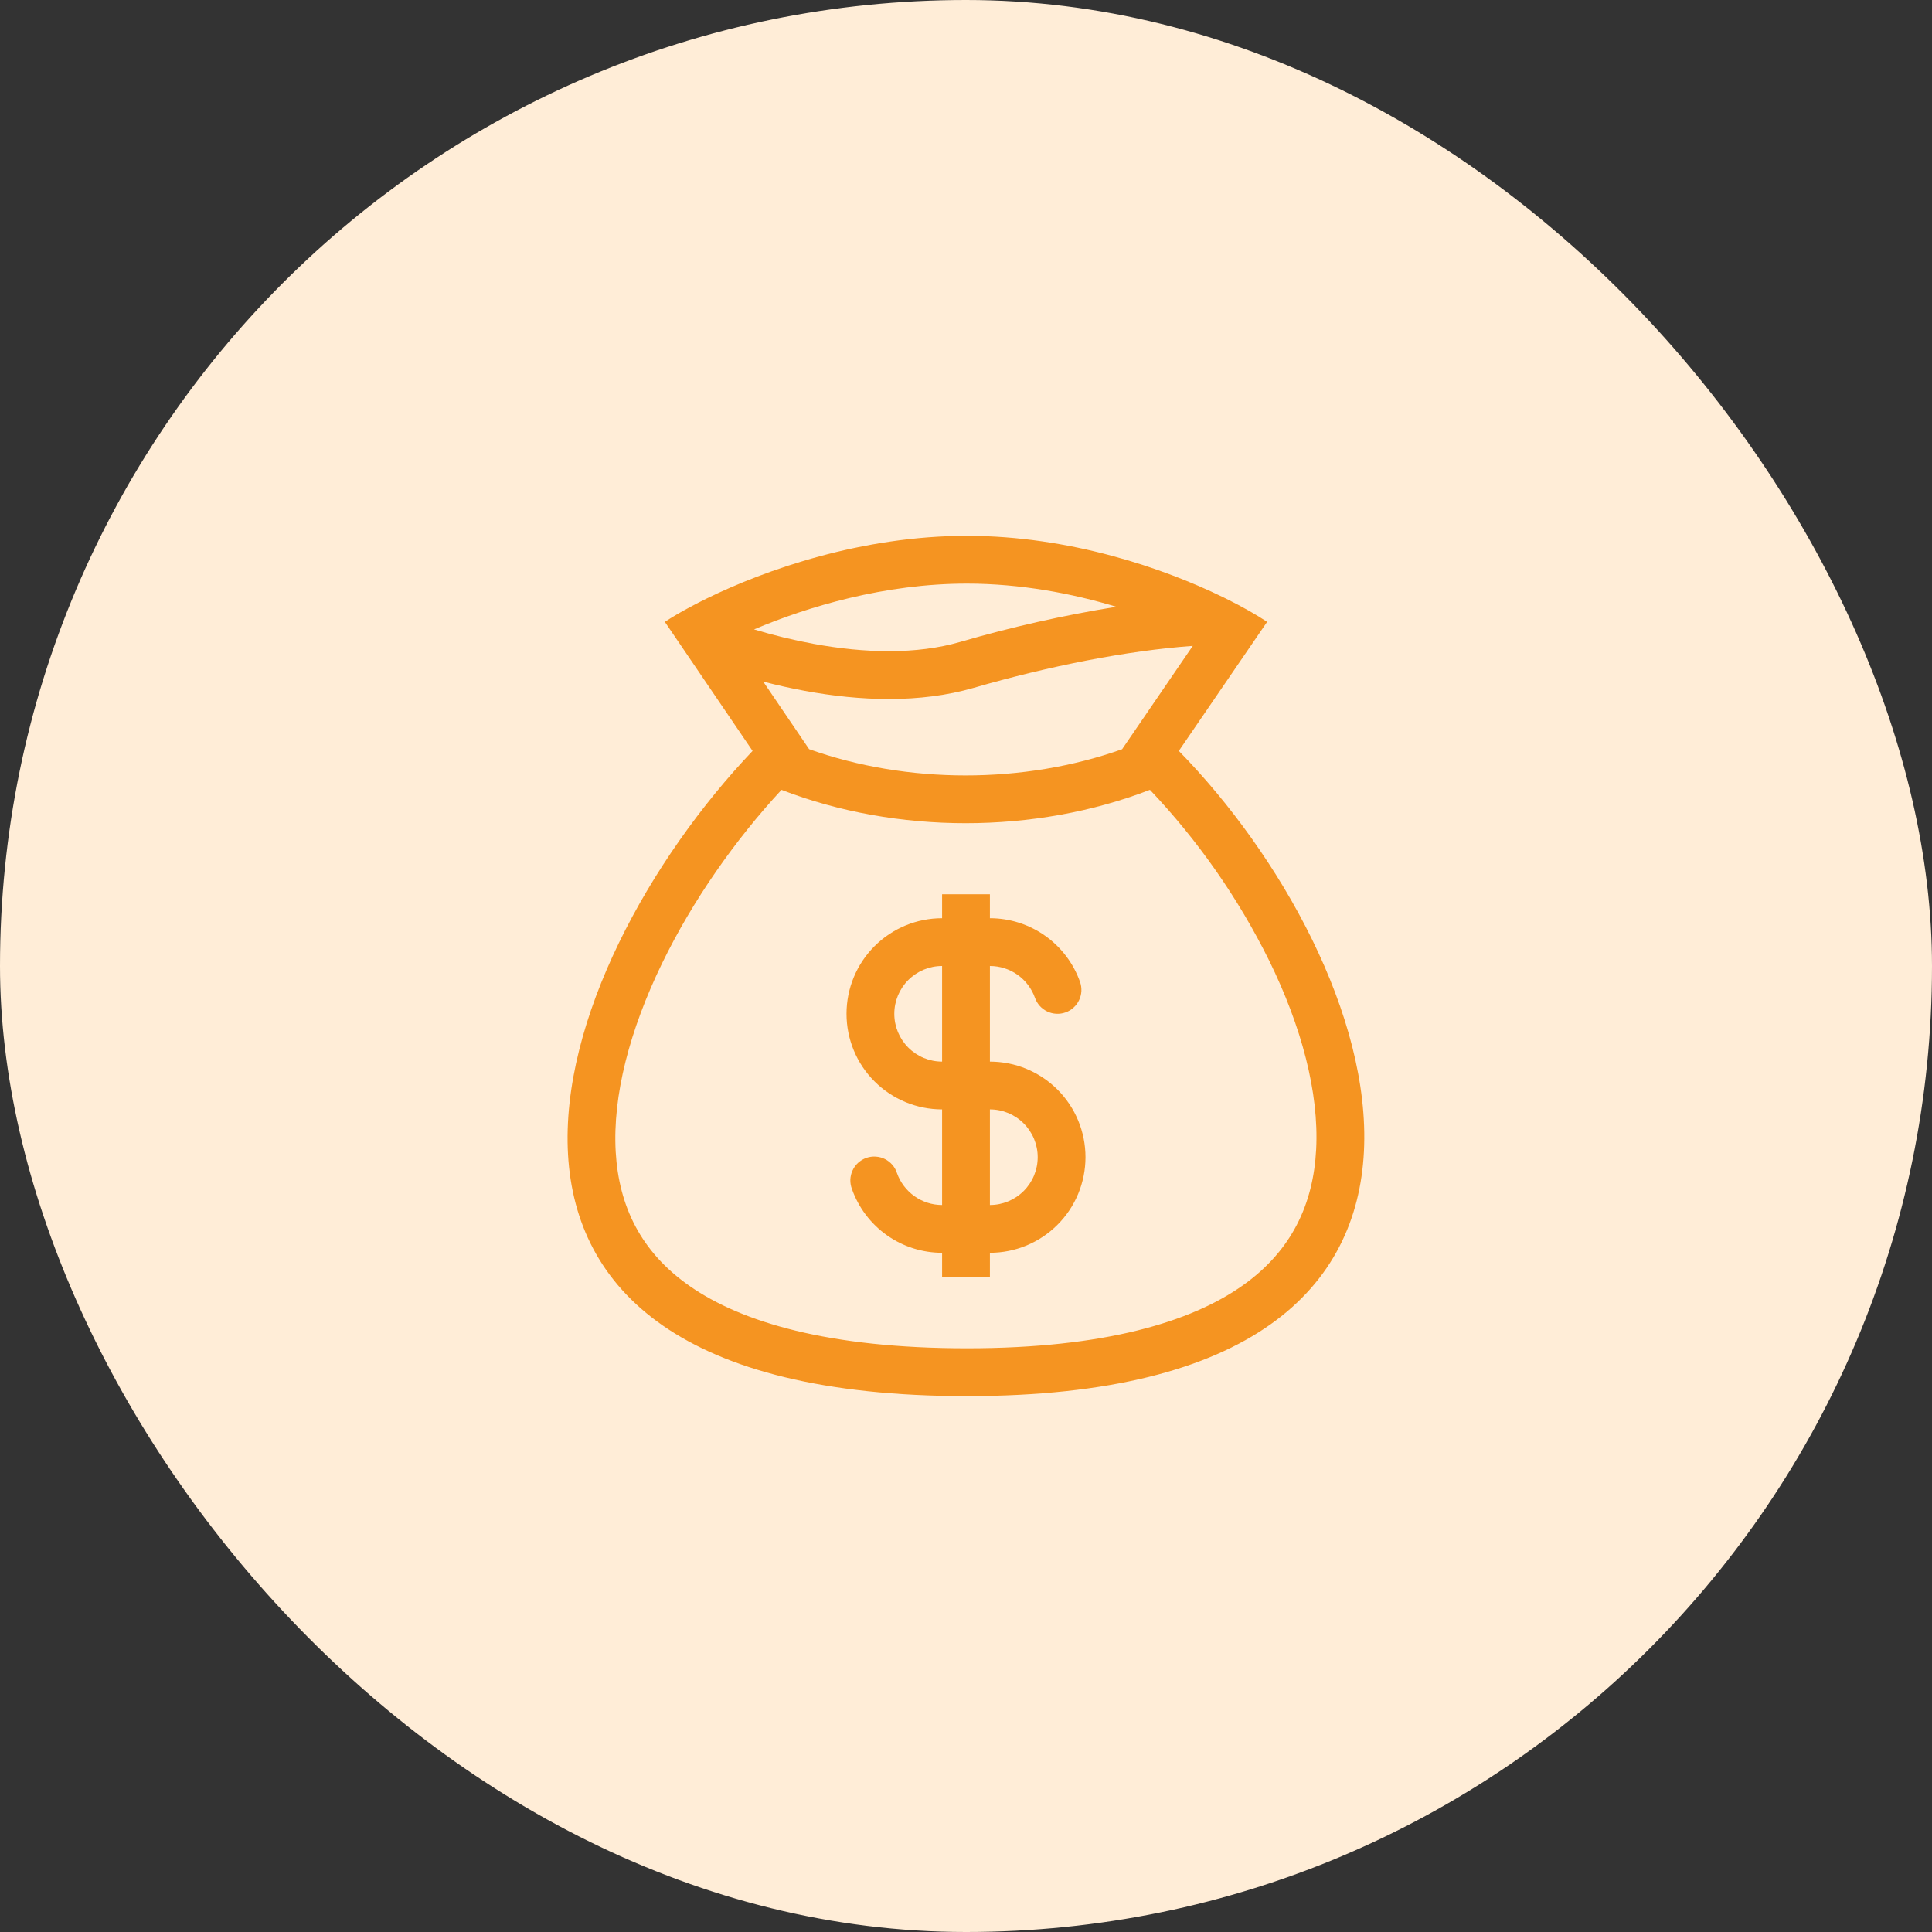 <svg width="64" height="64" viewBox="0 0 64 64" fill="none" xmlns="http://www.w3.org/2000/svg">
<rect x="0" y="0" width="64" height="64" fill="#333333" stroke="none"/>
<rect width="64" height="64" rx="32" fill="#FFEDD7"/>
<path fill-rule="evenodd" clip-rule="evenodd" d="M35.778 32.528C35.559 31.91 35.155 31.376 34.62 30.998C34.086 30.62 33.447 30.417 32.792 30.417V29.625H31.208V30.417C30.368 30.417 29.563 30.75 28.969 31.344C28.375 31.938 28.042 32.743 28.042 33.583C28.042 34.423 28.375 35.229 28.969 35.822C29.563 36.416 30.368 36.75 31.208 36.75V39.917C30.52 39.917 29.933 39.477 29.714 38.861C29.682 38.761 29.63 38.667 29.561 38.587C29.491 38.507 29.407 38.441 29.312 38.394C29.217 38.347 29.114 38.32 29.008 38.314C28.903 38.307 28.797 38.322 28.697 38.357C28.597 38.393 28.506 38.448 28.427 38.519C28.349 38.59 28.286 38.676 28.242 38.773C28.197 38.869 28.173 38.973 28.169 39.079C28.166 39.184 28.184 39.29 28.222 39.389C28.44 40.006 28.845 40.541 29.38 40.919C29.914 41.297 30.553 41.5 31.208 41.5V42.292H32.792V41.5C33.632 41.5 34.437 41.166 35.031 40.572C35.625 39.979 35.958 39.173 35.958 38.333C35.958 37.493 35.625 36.688 35.031 36.094C34.437 35.5 33.632 35.167 32.792 35.167V32C33.119 32 33.438 32.101 33.706 32.29C33.973 32.479 34.175 32.747 34.285 33.055C34.355 33.253 34.5 33.415 34.69 33.506C34.784 33.551 34.885 33.577 34.989 33.582C35.093 33.588 35.197 33.573 35.295 33.538C35.393 33.504 35.483 33.45 35.56 33.38C35.638 33.311 35.701 33.227 35.745 33.133C35.79 33.039 35.816 32.938 35.822 32.834C35.827 32.73 35.812 32.626 35.778 32.528ZM31.208 32C30.788 32 30.386 32.167 30.089 32.464C29.792 32.761 29.625 33.163 29.625 33.583C29.625 34.003 29.792 34.406 30.089 34.703C30.386 35 30.788 35.167 31.208 35.167V32ZM32.792 39.917C33.212 39.917 33.614 39.75 33.911 39.453C34.208 39.156 34.375 38.753 34.375 38.333C34.375 37.913 34.208 37.511 33.911 37.214C33.614 36.917 33.212 36.75 32.792 36.75V39.917Z" fill="#F59421"/>
<path fill-rule="evenodd" clip-rule="evenodd" d="M23.413 19.825C25.355 18.874 28.543 17.75 32.031 17.75C35.446 17.75 38.549 18.828 40.482 19.766L40.591 19.819C41.174 20.107 41.644 20.379 41.975 20.6L39.05 24.875C45.792 31.767 51 46.248 32.031 46.248C13.062 46.248 18.129 32.03 24.93 24.875L22.024 20.6C22.248 20.453 22.532 20.283 22.871 20.103C23.039 20.013 23.22 19.919 23.413 19.825ZM37.171 24.819L39.512 21.396C37.335 21.553 34.745 22.065 32.251 22.787C30.47 23.301 28.491 23.223 26.658 22.885C26.196 22.799 25.737 22.697 25.283 22.579L26.803 24.817C30.06 25.977 33.913 25.977 37.171 24.819ZM25.888 26.165C29.7 27.638 34.282 27.638 38.093 26.164C39.684 27.841 41.015 29.747 42.042 31.819C43.113 34.002 43.695 36.185 43.6 38.066C43.508 39.881 42.794 41.432 41.163 42.585C39.464 43.785 36.605 44.664 32.03 44.664C27.45 44.664 24.578 43.801 22.863 42.613C21.22 41.475 20.499 39.945 20.396 38.154C20.29 36.294 20.86 34.123 21.926 31.924C22.943 29.828 24.363 27.81 25.888 26.165ZM24.978 20.85C25.611 21.039 26.273 21.203 26.944 21.327C28.646 21.64 30.353 21.686 31.81 21.264C33.507 20.77 35.234 20.381 36.98 20.1C35.523 19.661 33.819 19.333 32.03 19.333C29.303 19.333 26.759 20.094 24.978 20.85Z" fill="#F59421"/>
</svg>
